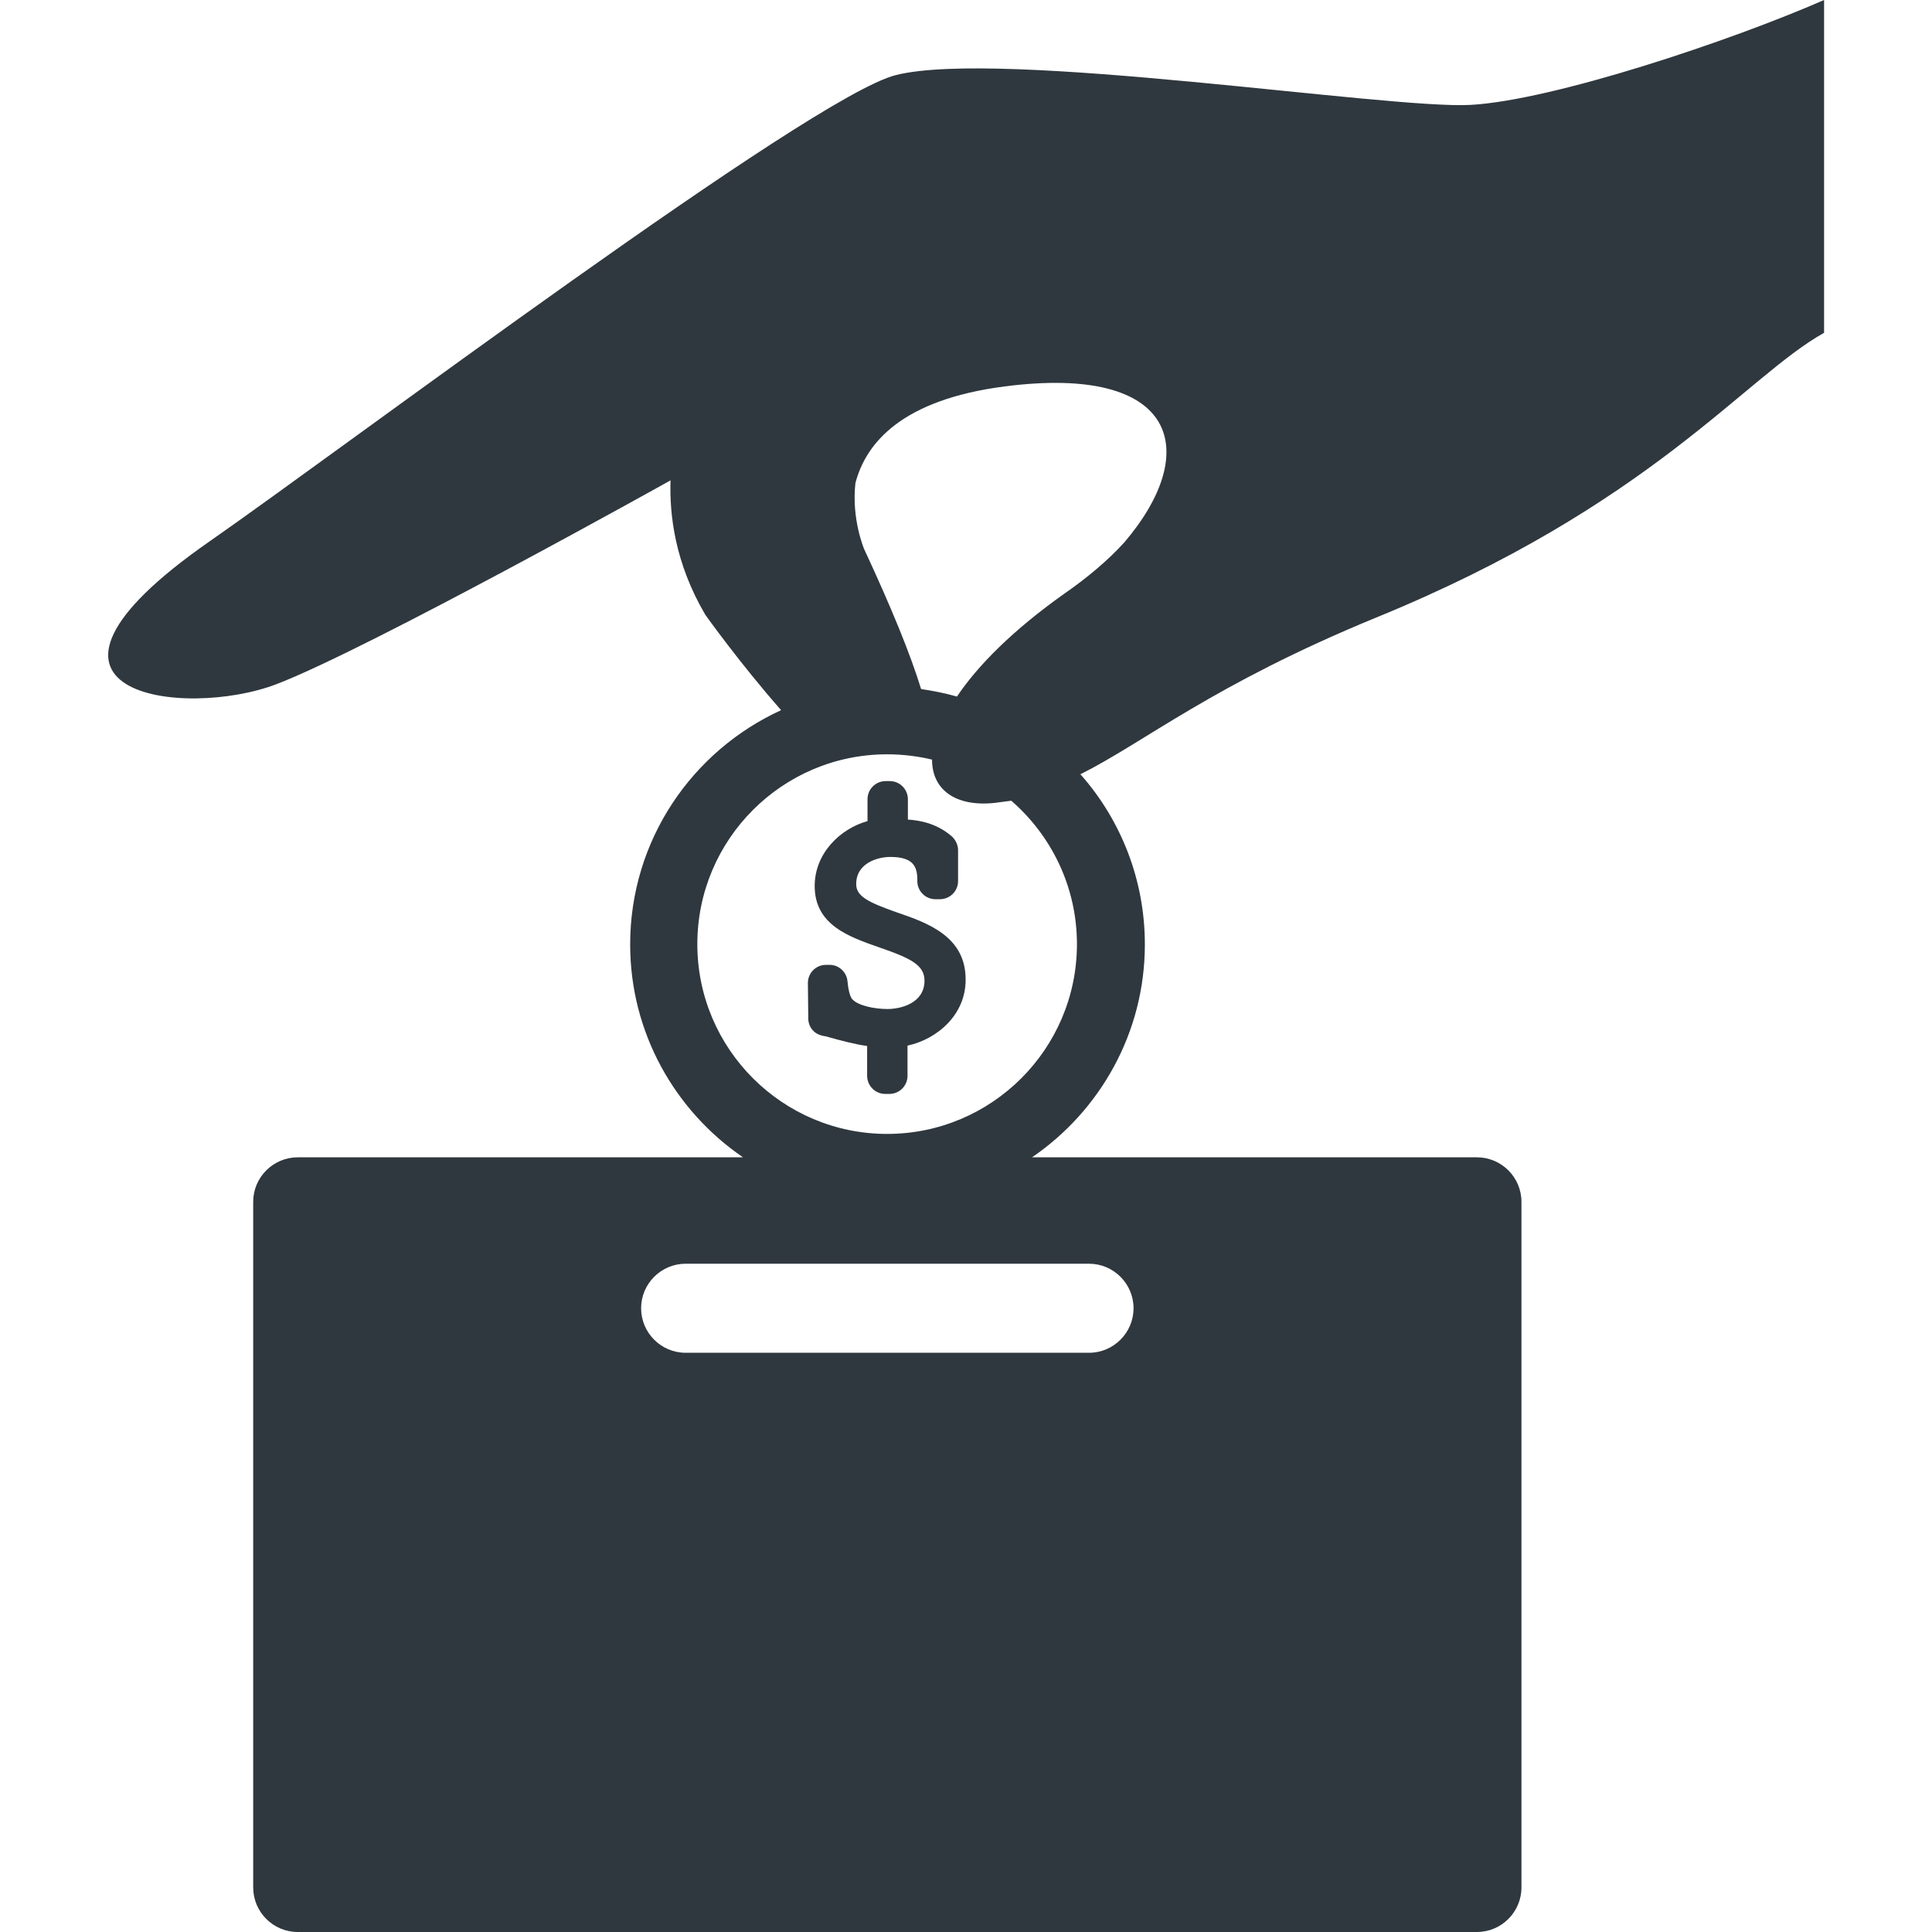 <?xml version="1.0" encoding="utf-8"?>
<!-- Generator: Adobe Illustrator 18.1.1, SVG Export Plug-In . SVG Version: 6.00 Build 0)  -->
<svg version="1.1" id="Capa_1" xmlns="http://www.w3.org/2000/svg" xmlns:xlink="http://www.w3.org/1999/xlink" x="0px" y="0px"
	 viewBox="-49 141 512 512" enable-background="new -49 141 512 512" xml:space="preserve">
<g>
	<g>
		<path fill="#2F383E" d="M188.7,382.8c-7.7-2.7-10.8-4.3-10.8-7.5c0-5.7,5.9-7.2,9-7.2c6,0,7.2,2.4,7.2,6.1v0.3
			c0,2.6,2.1,4.8,4.8,4.8h1.2c2.6,0,4.8-2.1,4.8-4.8l0-8.2c0-1.3-0.6-2.6-1.5-3.5c-3-2.7-6.9-4.3-11.8-4.6v-5.4
			c0-2.6-2.1-4.8-4.8-4.8h-1.1c-2.6,0-4.8,2.1-4.8,4.8v5.8c-7.2,2-14,8.5-14,17.2c0,10.4,9.2,13.5,17.2,16.3
			c8.4,2.9,11.9,4.7,11.9,8.8c0,5.9-6.2,7.5-9.8,7.5c-3.7,0-8.2-1-9.5-2.8c-0.5-0.8-0.9-2.3-1.1-4.5c-0.2-2.5-2.3-4.4-4.7-4.4h-1
			c-1.3,0-2.5,0.5-3.4,1.4c-0.9,0.9-1.4,2.1-1.4,3.4l0.1,9.4c0,2.1,1.4,4,3.5,4.5c0.2,0.1,0.5,0.1,0.8,0.2l0.2,0
			c4.2,1.2,8.1,2.2,11.1,2.6v7.9c0,2.6,2.1,4.8,4.8,4.8h1.1c2.6,0,4.8-2.1,4.8-4.8v-8c7.9-1.7,15.4-8.2,15.4-17.4
			C207,389.2,196.9,385.6,188.7,382.8z"/>
		<path fill="#2F383E" d="M434.4,229.2V141c-24.9,10.9-71.9,26.6-93.7,27.8c-21.8,1.2-124.5-14.9-152.3-7.9
			C166,166.5,43.1,259,6.5,284.5c-58.5,40.7-6.7,47.2,17.8,37.8c24.7-9.5,104.4-54,104.4-54c-0.3,9,1.1,21.8,9.2,35.6
			c0,0,9.1,12.8,20.1,25.3c-23.6,10.8-40,34.5-40,62.1c0,23.4,11.9,44.1,29.9,56.4H29.9c-6.5,0-11.8,5.3-11.8,11.8v181.7
			c0,6.5,5.3,11.8,11.8,11.8h312.5c6.5,0,11.8-5.3,11.8-11.8V459.5c0-6.5-5.3-11.8-11.8-11.8H224.5c18-12.3,29.9-33,29.9-56.4
			c0-17.1-6.3-32.8-16.8-44.8c-0.1-0.1-0.2-0.2-0.3-0.3c17-8.5,35-23.7,78.3-41.5C388.6,274.9,413.4,240.9,434.4,229.2z
			 M233.1,298.3c-13.7,9.7-23,19.1-28.5,27.3c-3.1-0.9-6.2-1.5-9.5-2c-2.8-9.1-7.7-21.2-15.1-37.1c0,0-3.4-8-2.3-17.5
			c2.8-10.7,12.4-22.1,39.6-25.6c45.8-5.9,52.3,17.2,31.6,41.4C244.7,289.4,239.3,294,233.1,298.3z M239.6,475.9
			c6.5,0,11.8,5.3,11.8,11.8c0,6.5-5.3,11.8-11.8,11.8H132.7c-6.5,0-11.8-5.3-11.8-11.8c0-6.5,5.3-11.8,11.8-11.8H239.6z
			 M186.1,441.5c-27.7,0-50.3-22.5-50.3-50.3c0-27.7,22.5-50.3,50.3-50.3c4.1,0,8.1,0.5,11.9,1.4c0,8,6.2,12.5,16.4,11.5
			c1.6-0.2,3.1-0.4,4.6-0.6c10.6,9.2,17.4,22.8,17.4,38C236.4,419,213.8,441.5,186.1,441.5z"/>
	</g>
</g>
</svg>
